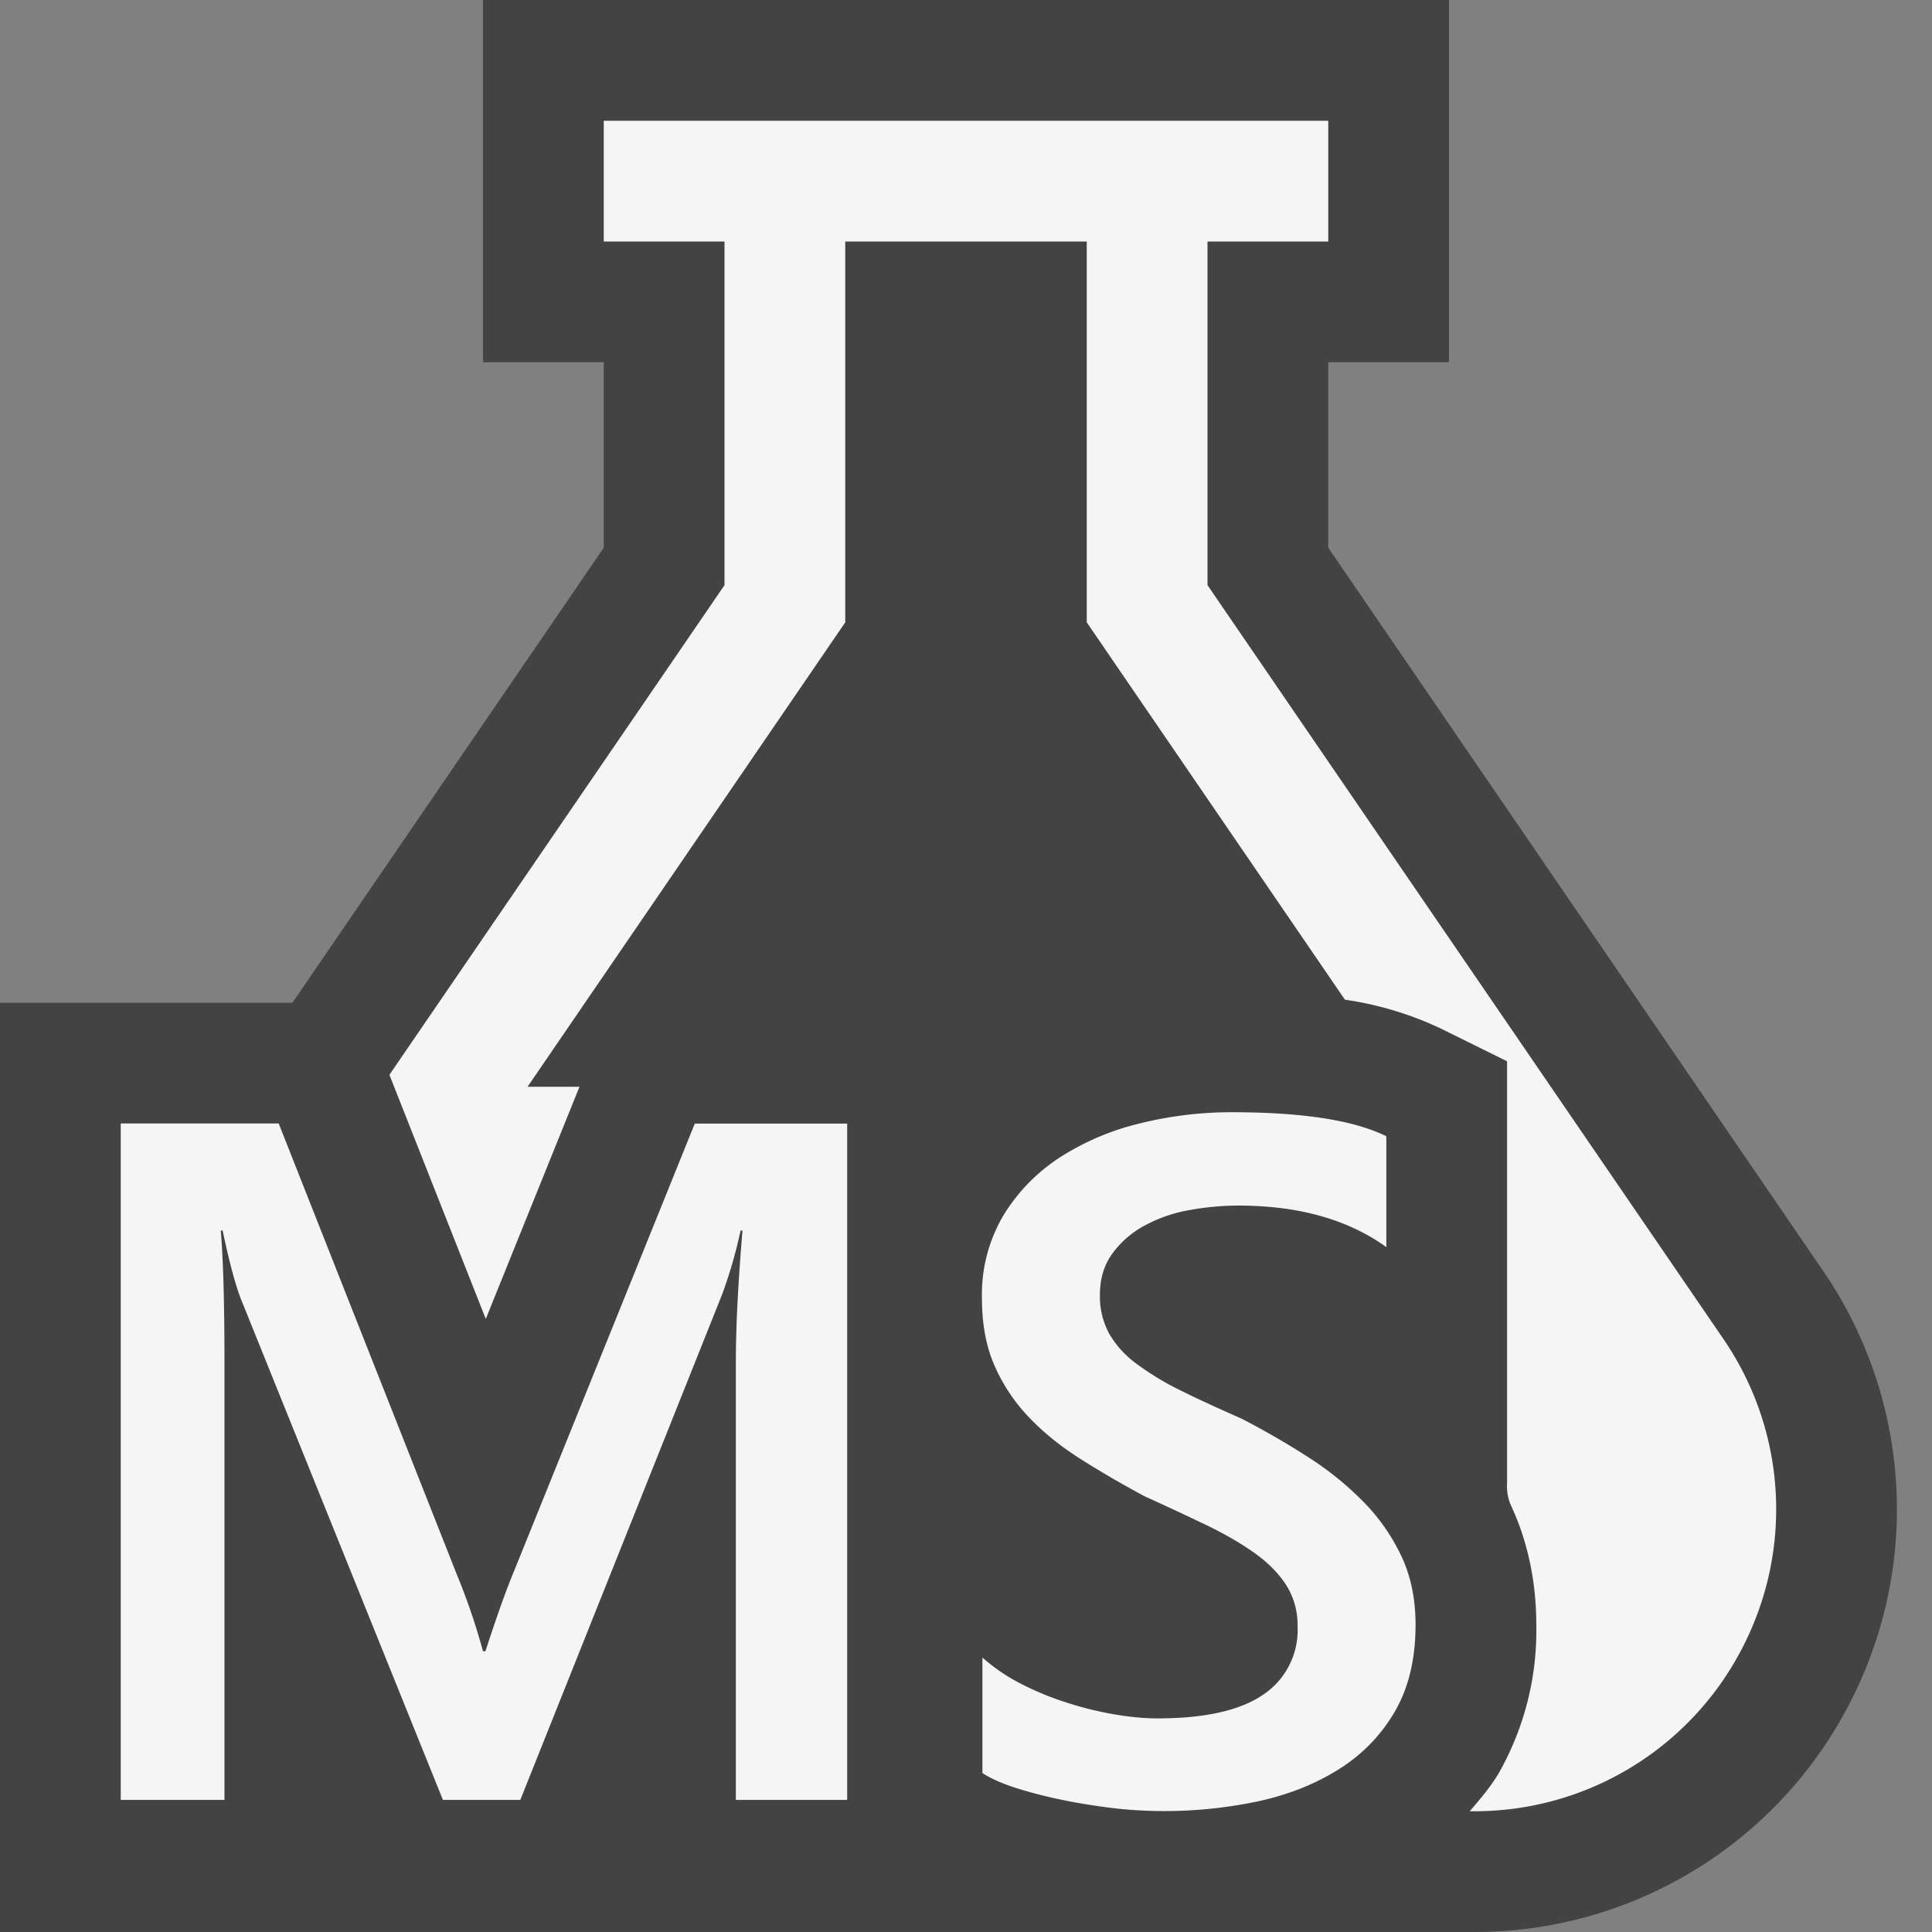 <svg xmlns="http://www.w3.org/2000/svg" viewBox="0 0 16 16"><rect x="0" y="0" width="16" height="16" fill="#808080" stroke="none"/><style>.icon-canvas-transparent{opacity:0;fill:#434343}.icon-vs-out{fill:#434343}.icon-vs-bg{fill:#f5f5f5}.st0{fill:#434343}</style><g id="canvas"><path class="icon-canvas-transparent" d="M16 0v16H0V0h16z"/><path class="st0" d="M12.515 12.471c-.044-.093-.034-.19-.034-.19V8.789l-.557-.275c-.418-.207-.966-.303-1.725-.303-.334 0-.67.041-.996.121a3.15 3.15 0 0 0-.971.415c-.08.052-.144.119-.217.178v-.62H5.079l-1.057 2.618-1.033-2.618H0V16h10s.43-.061.629-.104c.364-.079.697-.212.991-.397.33-.208.598-.483.794-.818a2.39 2.39 0 0 0 .309-1.224c0-.356-.071-.688-.208-.986z"/></g><path class="icon-vs-out" d="M3.792 16a3.493 3.493 0 0 1-3.096-1.866 3.492 3.492 0 0 1 .207-3.61L5 4.536V3H4V0h8v3h-1v1.536l4.097 5.987a3.494 3.494 0 0 1 .207 3.61A3.492 3.492 0 0 1 12.208 16H3.792z" id="outline"/><path class="icon-vs-bg" d="M14.419 13.667A2.494 2.494 0 0 1 12.208 15h-.036c.086-.102.174-.202.242-.319a2.39 2.39 0 0 0 .309-1.224c0-.356-.07-.688-.208-.986-.044-.093-.034-.19-.034-.19V8.789l-.557-.275a2.79 2.79 0 0 0-.786-.235L9 5.154V2H7v3.154L4.369 9h.43l-.776 1.923-.798-2.022L6 4.846V2H5V1h6v1h-1v2.846l4.272 6.242c.525.767.582 1.756.147 2.579zm-10.165-.648c-.06.143-.138.361-.234.656H4a5.374 5.374 0 0 0-.219-.641l-1.473-3.73H1v5.602h.859v-3.617c0-.508-.011-.873-.031-1.098h.016c.052.25.102.436.148.559l1.676 4.156h.641l1.672-4.188a3.85 3.85 0 0 0 .152-.527h.016c-.036.43-.055.793-.055 1.09v3.625h.922V9.305H5.754l-1.5 3.714zm7.041-.578a2.604 2.604 0 0 0-.457-.371 6.746 6.746 0 0 0-.553-.32c-.19-.084-.357-.16-.502-.232a2.338 2.338 0 0 1-.367-.221.823.823 0 0 1-.229-.25.645.645 0 0 1-.078-.324c0-.133.034-.246.102-.34a.79.79 0 0 1 .264-.231 1.2 1.2 0 0 1 .367-.129 2.29 2.29 0 0 1 .412-.039c.5 0 .909.115 1.227.344V9.41c-.269-.133-.695-.199-1.281-.199-.258 0-.511.031-.758.092a2.16 2.16 0 0 0-.663.281c-.194.126-.35.287-.469.481a1.29 1.29 0 0 0-.178.685c0 .213.034.4.104.559.069.158.164.301.285.428.121.127.264.242.428.346.164.104.341.207.531.309.177.08.343.158.498.232.155.074.29.152.404.232.114.08.204.17.268.268a.618.618 0 0 1 .096.346.643.643 0 0 1-.287.566c-.191.13-.482.195-.873.195-.112 0-.234-.012-.367-.035a2.862 2.862 0 0 1-.398-.1 2.444 2.444 0 0 1-.378-.158 1.521 1.521 0 0 1-.307-.211v.957c.078.05.181.094.309.133.128.039.263.072.406.1.143.027.283.048.42.063a3.763 3.763 0 0 0 1.147-.062c.253-.055.476-.144.67-.266.194-.122.349-.281.463-.477.114-.195.172-.436.172-.719 0-.211-.038-.398-.115-.564a1.646 1.646 0 0 0-.313-.451z" id="iconBg"/></svg>